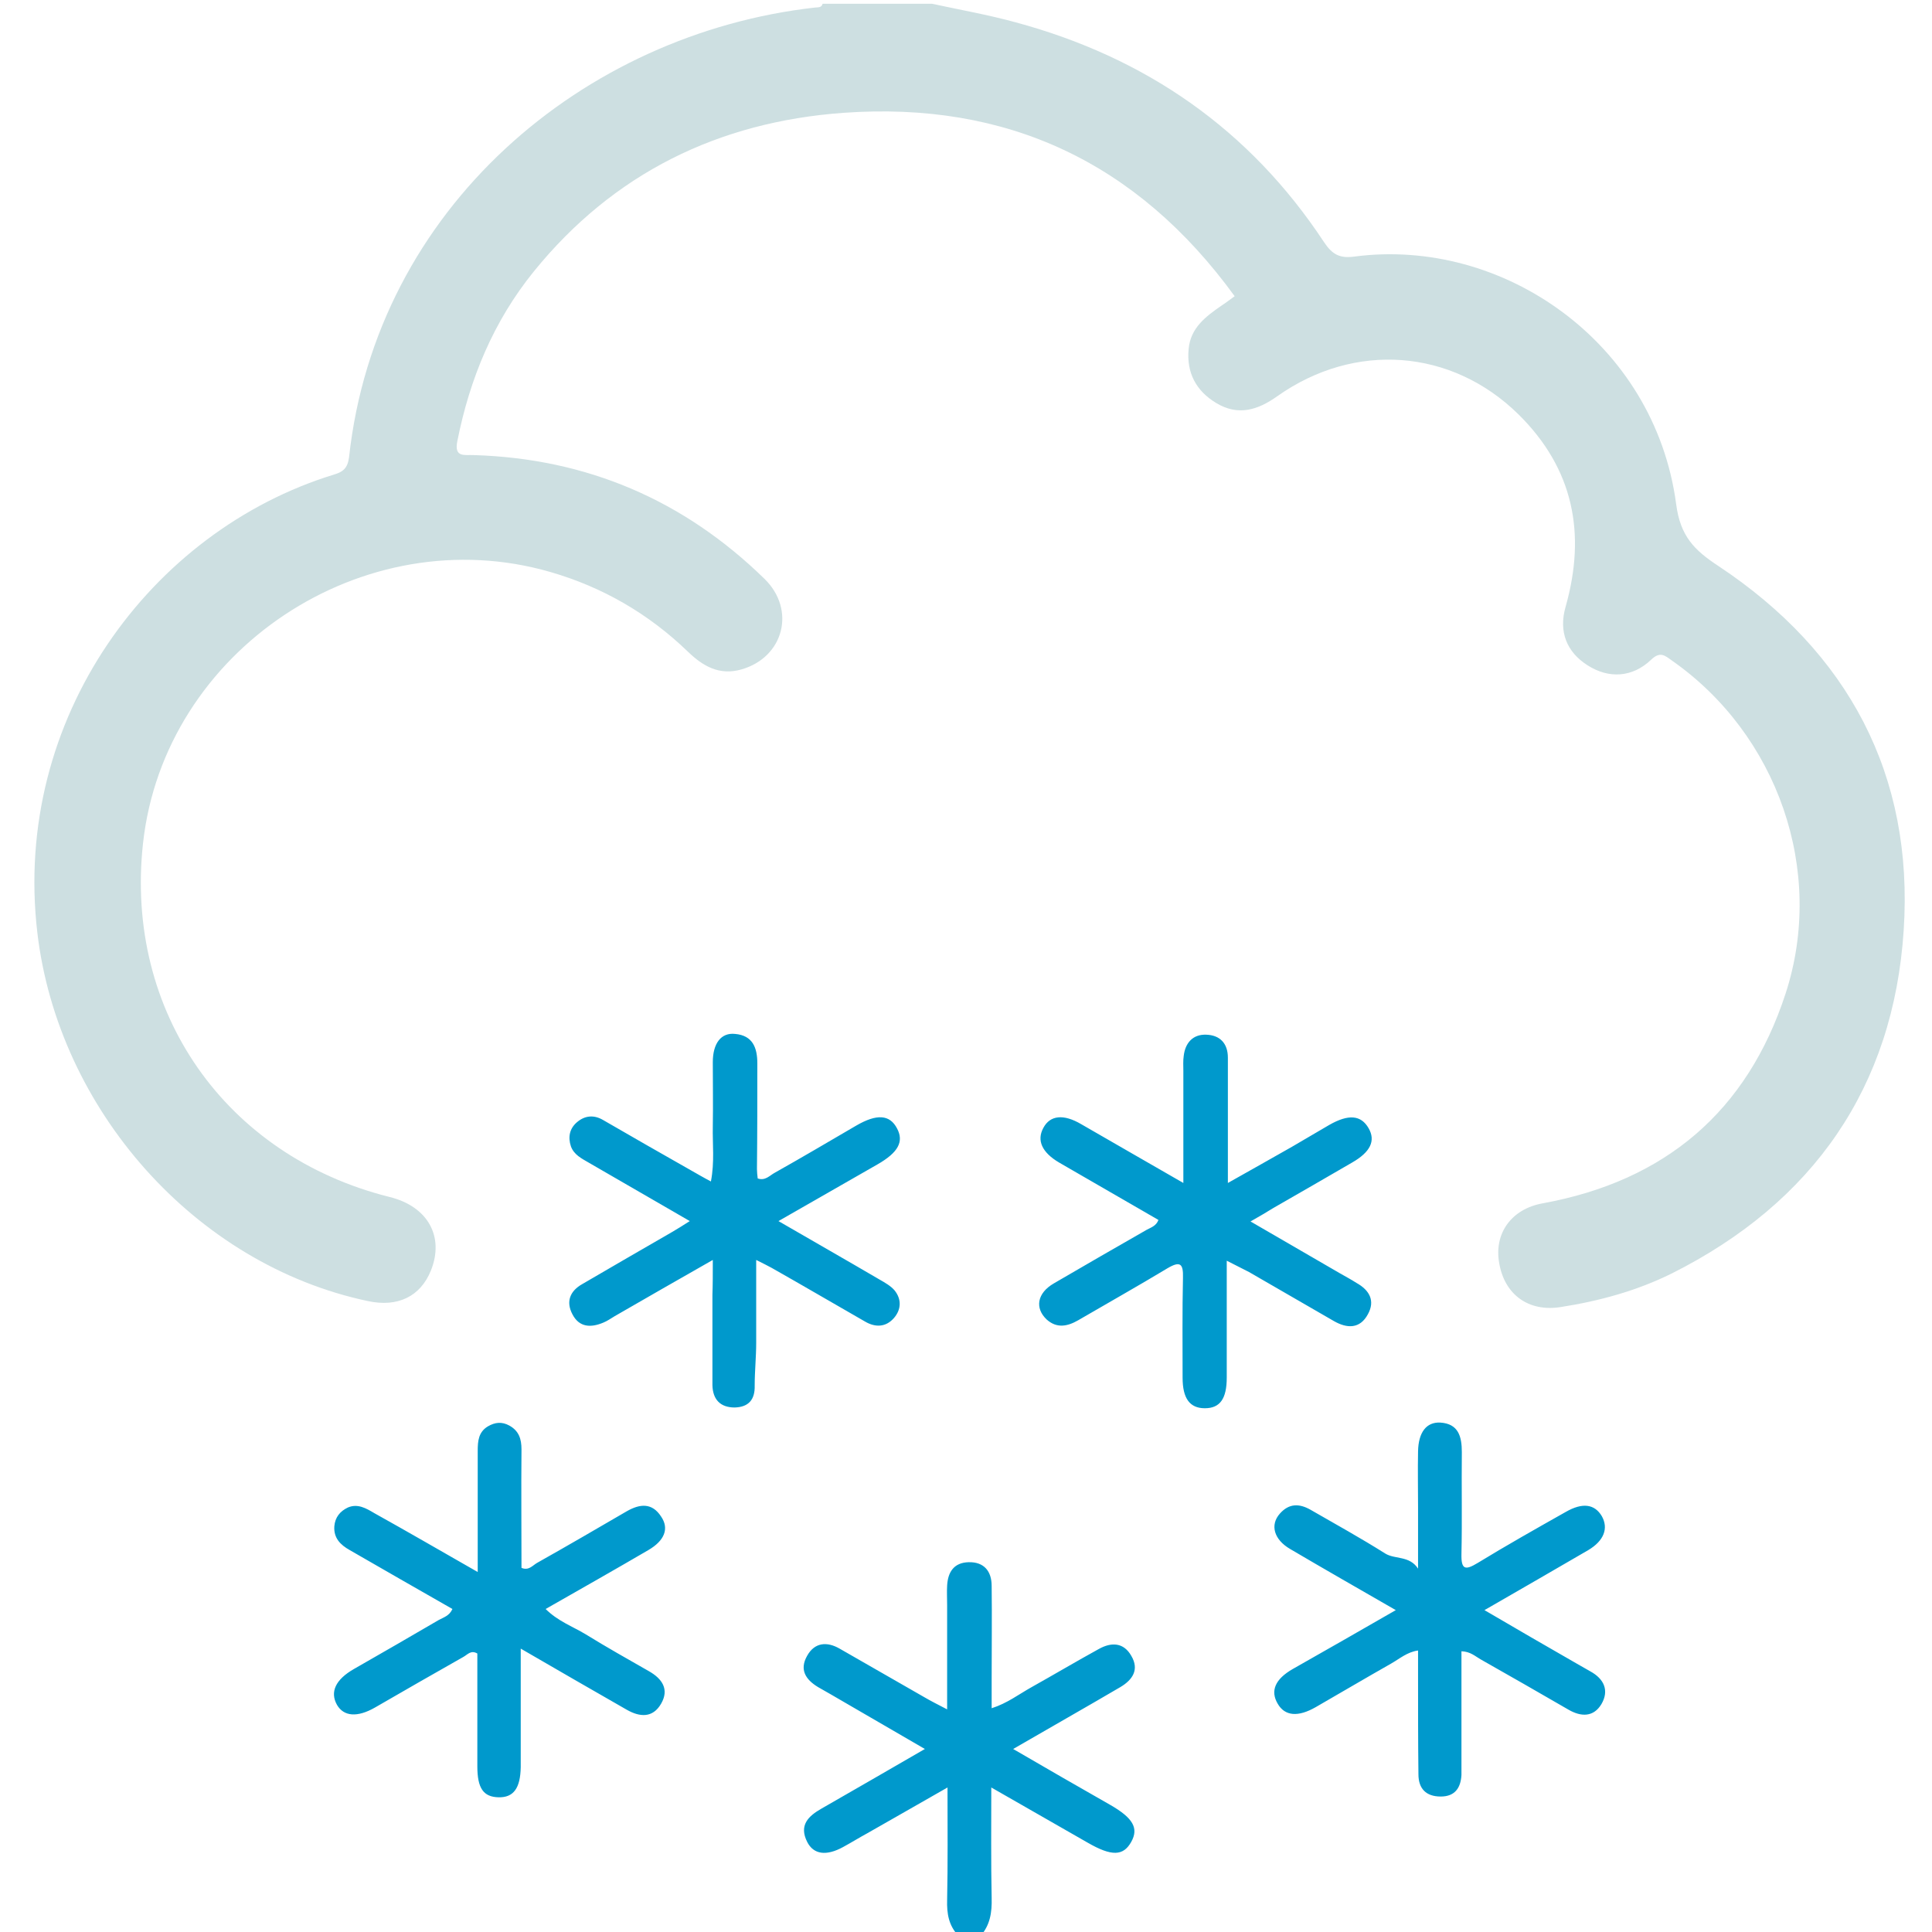 <svg xmlns="http://www.w3.org/2000/svg" viewBox="0 0 512 512"><path fill="#CDDFE1" d="M247 1c7.4 1.6 14.8 2.9 22.1 4.9 34.5 9.3 62.1 28.4 81.8 58.3 2.2 3.3 4.2 4.3 8 3.8 39.3-5.2 79.6 22.7 85.3 65.6 1.1 8.5 4.8 12.2 11.2 16.4 34.4 22.8 51.8 55.4 49.1 96.5-2.7 41.6-24 72.2-61.5 91-9.3 4.6-19.2 7.3-29.5 8.9-8.4 1.3-14.8-3.3-16.2-11.7-1.4-7.8 3.2-14.3 11.5-15.8 32.4-5.9 54.2-24.3 64.4-55.6 10.6-32.5-2.1-68.7-30.2-88.3-1.7-1.2-3-2.5-5.4-.2-5 4.8-11.3 5.1-16.9 1.5-5.5-3.5-7.7-8.9-5.8-15.5 5.5-19.4 2.1-36.6-12.5-51-17.7-17.4-43.4-19.3-63.9-4.8-5.2 3.7-10.4 5.3-16.2 1.8-5.3-3.2-7.9-8-7.3-14.3.5-5.6 4.5-8.6 8.7-11.5 1.1-.7 2.1-1.5 3.5-2.5-25.8-35.5-60.4-51.7-103.7-48.6-33.1 2.4-60.9 16-82 42-10.7 13.2-17 28.4-20.3 45-.9 4.4 1.9 3.6 4.3 3.7 30 .9 55.7 11.9 77.1 32.8 8.4 8.2 5.1 20.8-6.1 24-5.9 1.7-10.3-.9-14.3-4.8-10.4-10-22.5-17-36.3-21-49.6-14.4-102.4 20.7-108 71.9-4.9 44.6 21.8 82.8 65.3 93.7 10.2 2.5 14.6 10.5 11 19.5-2.8 6.9-8.8 9.8-16.7 8.1-45.9-9.7-82.1-50.9-87.6-97.6C3.2 190.3 40 140.7 88.4 125.8c2.4-.7 3.7-1.6 4.1-4.6C99.7 55.1 154.6 8.9 216 2c.8-.1 1.7.1 2-1h29z"/><path fill="#09C" d="M254 513c-2.6-2.7-3.1-5.9-3-9.5.2-9.6.1-19.3.1-29.8-7.4 4.2-14.3 8.2-21.2 12.1-2.2 1.2-4.3 2.5-6.5 3.7-4.4 2.4-7.8 2-9.5-1.4-2.2-4.4.3-6.8 3.8-8.8 8.9-5.1 17.9-10.3 27.4-15.8-8.6-5-16.7-9.7-24.8-14.4-1.2-.7-2.3-1.3-3.5-2-3.3-2-5-4.6-2.9-8.3 2-3.6 5.3-3.8 8.6-1.9l22.5 12.9c1.7 1 3.5 1.9 6 3.2v-27.8c0-1.7-.1-3.3 0-5 .2-3.6 1.8-6.1 5.7-6.2 4.1-.1 6.1 2.4 6.1 6.3.1 8.2 0 16.3 0 24.5v7.9c4.1-1.3 7.2-3.7 10.6-5.6 5.9-3.3 11.8-6.8 17.8-10.1 3.4-1.9 6.6-1.7 8.6 1.8 2.2 3.7.3 6.4-2.9 8.3-9.2 5.4-18.4 10.6-28.4 16.4 8.9 5.2 17.3 10 25.7 14.8 6.1 3.5 7.6 6.2 5.6 9.8-2.1 3.8-5.2 3.9-11.6.2-8.2-4.7-16.4-9.4-25.5-14.6 0 10.3-.1 19.8.1 29.3.1 3.8-.4 7.2-3 10.1-1.8-.1-3.8-.1-5.8-.1zm71.1-178.9v31c0 5.6-1.8 8.1-5.8 8.1s-5.9-2.6-5.9-8.1c0-8.8-.1-17.7.1-26.5.1-3.7-.7-4.5-4.1-2.5-7.8 4.7-15.8 9.2-23.7 13.8-2.8 1.6-5.6 2.2-8.3-.2-3.2-3-2.6-7 1.9-9.6 8.2-4.8 16.4-9.5 24.6-14.2 1.1-.6 2.5-1 3.1-2.6-8.8-5.1-17.5-10.1-26.3-15.2-4.6-2.7-6-5.9-4.2-9.2 1.8-3.4 5.4-3.7 10-1 8.7 5 17.5 10.1 27.1 15.6v-29.7c0-1.3-.1-2.7.1-4 .4-3.4 2.4-5.7 5.9-5.6 3.7.1 5.8 2.3 5.8 6.1v33.2c6.1-3.4 11.5-6.5 17-9.6 3.3-1.9 6.6-3.9 9.9-5.8 5.1-2.9 8.4-2.6 10.4.9 1.9 3.3.5 6.3-4.4 9.1-6.9 4-13.8 8-20.8 12-1.8 1.1-3.6 2.2-6.1 3.6 8.3 4.8 16 9.3 23.8 13.8 1.4.8 2.9 1.6 4.3 2.5 3.4 1.9 5 4.7 3 8.3-2.1 3.9-5.5 3.8-9 1.8-7.5-4.3-15-8.7-22.5-13-1.9-1-3.6-1.8-5.9-3zm-136.2-.2c-9.3 5.3-17.7 10.1-26 14.9-1 .6-2 1.3-3 1.7-3.3 1.4-6.4 1.3-8.2-2.2-1.8-3.4-.6-6.2 2.6-8 7.9-4.6 15.8-9.2 23.8-13.8 1.4-.8 2.8-1.7 4.7-2.9-9.3-5.4-18-10.4-26.8-15.5-1.9-1.1-3.9-2.1-4.7-4.3-.8-2.4-.4-4.7 1.6-6.4 2.1-1.8 4.5-2 6.9-.6 7.8 4.5 15.6 9 23.4 13.4 1.6.9 3.1 1.8 5.2 2.9 1-5.2.4-9.9.5-14.6.1-5.7 0-11.3 0-17 0-5 2.2-7.9 5.9-7.5 4.7.4 5.9 3.7 5.9 7.8 0 9.3 0 18.7-.1 28 0 .8.1 1.6.2 2.5 2 .7 3.2-.8 4.5-1.5 7.3-4.1 14.4-8.3 21.6-12.5 5.5-3.2 8.9-2.9 10.8.7 1.9 3.5.4 6.4-5.2 9.6-8.5 4.9-17 9.7-26.2 15 9.3 5.4 18.1 10.4 26.8 15.5 1.4.8 3 1.7 4 2.9 1.9 2.4 1.7 5.1-.2 7.3-2.2 2.5-5 2.5-7.7.9-8.2-4.7-16.4-9.5-24.7-14.2-1.1-.6-2.3-1.2-4.1-2.1v21.9c0 3.8-.4 7.6-.4 11.4.1 3.7-1.6 5.7-5.3 5.8-3.8 0-5.8-2.1-5.9-5.9v-24c.1-2.7.1-5.4.1-9.2zm181 92.8c-9.9-5.7-19-10.9-28-16.2-4.3-2.5-5.4-6.4-2.7-9.4 2.4-2.7 5.1-2.7 8.1-1 6.6 3.8 13.3 7.5 19.8 11.6 2.6 1.6 6.4.5 8.7 4v-16.1c0-5-.1-10 0-15s2.2-7.8 5.9-7.6c4.8.3 5.7 3.7 5.7 7.8-.1 9 .1 18-.1 27-.1 4.2 1 4.4 4.3 2.4 7.7-4.7 15.5-9.1 23.3-13.5 4.5-2.6 7.7-2.1 9.6 1.1 1.8 3.2.6 6.5-3.6 9-8.9 5.2-17.8 10.3-27.5 15.9 8.5 5 16.5 9.6 24.5 14.2 1.2.7 2.3 1.3 3.5 2 3.7 2 5.1 5.1 3 8.7-2.1 3.5-5.4 3.4-8.7 1.5-7.8-4.5-15.6-9-23.4-13.4-1.4-.8-2.6-2-5-2.1v32.8c-.2 3.5-1.8 5.7-5.5 5.7-3.9 0-5.9-2.1-5.9-5.9-.1-8.7-.1-17.3-.1-26v-6.8c-2.9.4-4.9 2.2-7.2 3.5-6.7 3.8-13.3 7.7-19.9 11.5-4.7 2.7-8.2 2.4-10.1-.9-2-3.4-.7-6.5 4-9.2 8.8-5 17.6-10 27.3-15.6zm-243.3-10.1v-32.1c0-2.6.2-5 2.7-6.5 1.9-1.1 3.7-1.3 5.7-.2 2.5 1.4 3.2 3.5 3.2 6.3-.1 10.5 0 21 0 31.4 1.9.8 2.9-.6 4.1-1.3 8-4.5 15.9-9.1 23.8-13.7 3.5-2 6.7-2.3 9.1 1.4 2.2 3.2.9 6.4-3.4 8.9-8.9 5.2-17.9 10.3-27.2 15.6 3.2 3.2 7.1 4.6 10.6 6.7 5.5 3.4 11.2 6.6 16.8 9.8 3.5 2 5.4 4.8 3.2 8.6s-5.6 3.6-9.1 1.6c-9.1-5.2-18.1-10.4-28.1-16.2v31.4c-.1 5.6-1.9 8.1-5.9 8-4-.1-5.6-2.4-5.6-8.2v-29.9c-1.7-1-2.6.3-3.7.9-7.8 4.4-15.6 8.9-23.4 13.4-4.7 2.7-8.3 2.4-10.1-.7-1.9-3.4-.4-6.7 4.5-9.5 7.5-4.3 15-8.6 22.5-13 1.3-.7 2.8-1.1 3.6-2.9-9.1-5.2-18.2-10.4-27.2-15.6-2.5-1.4-4.3-3.2-4.1-6.3.2-2.4 1.5-4 3.6-5 2.6-1.1 4.8.2 7 1.5 8.8 4.9 17.6 10 27.4 15.6z"/></svg>